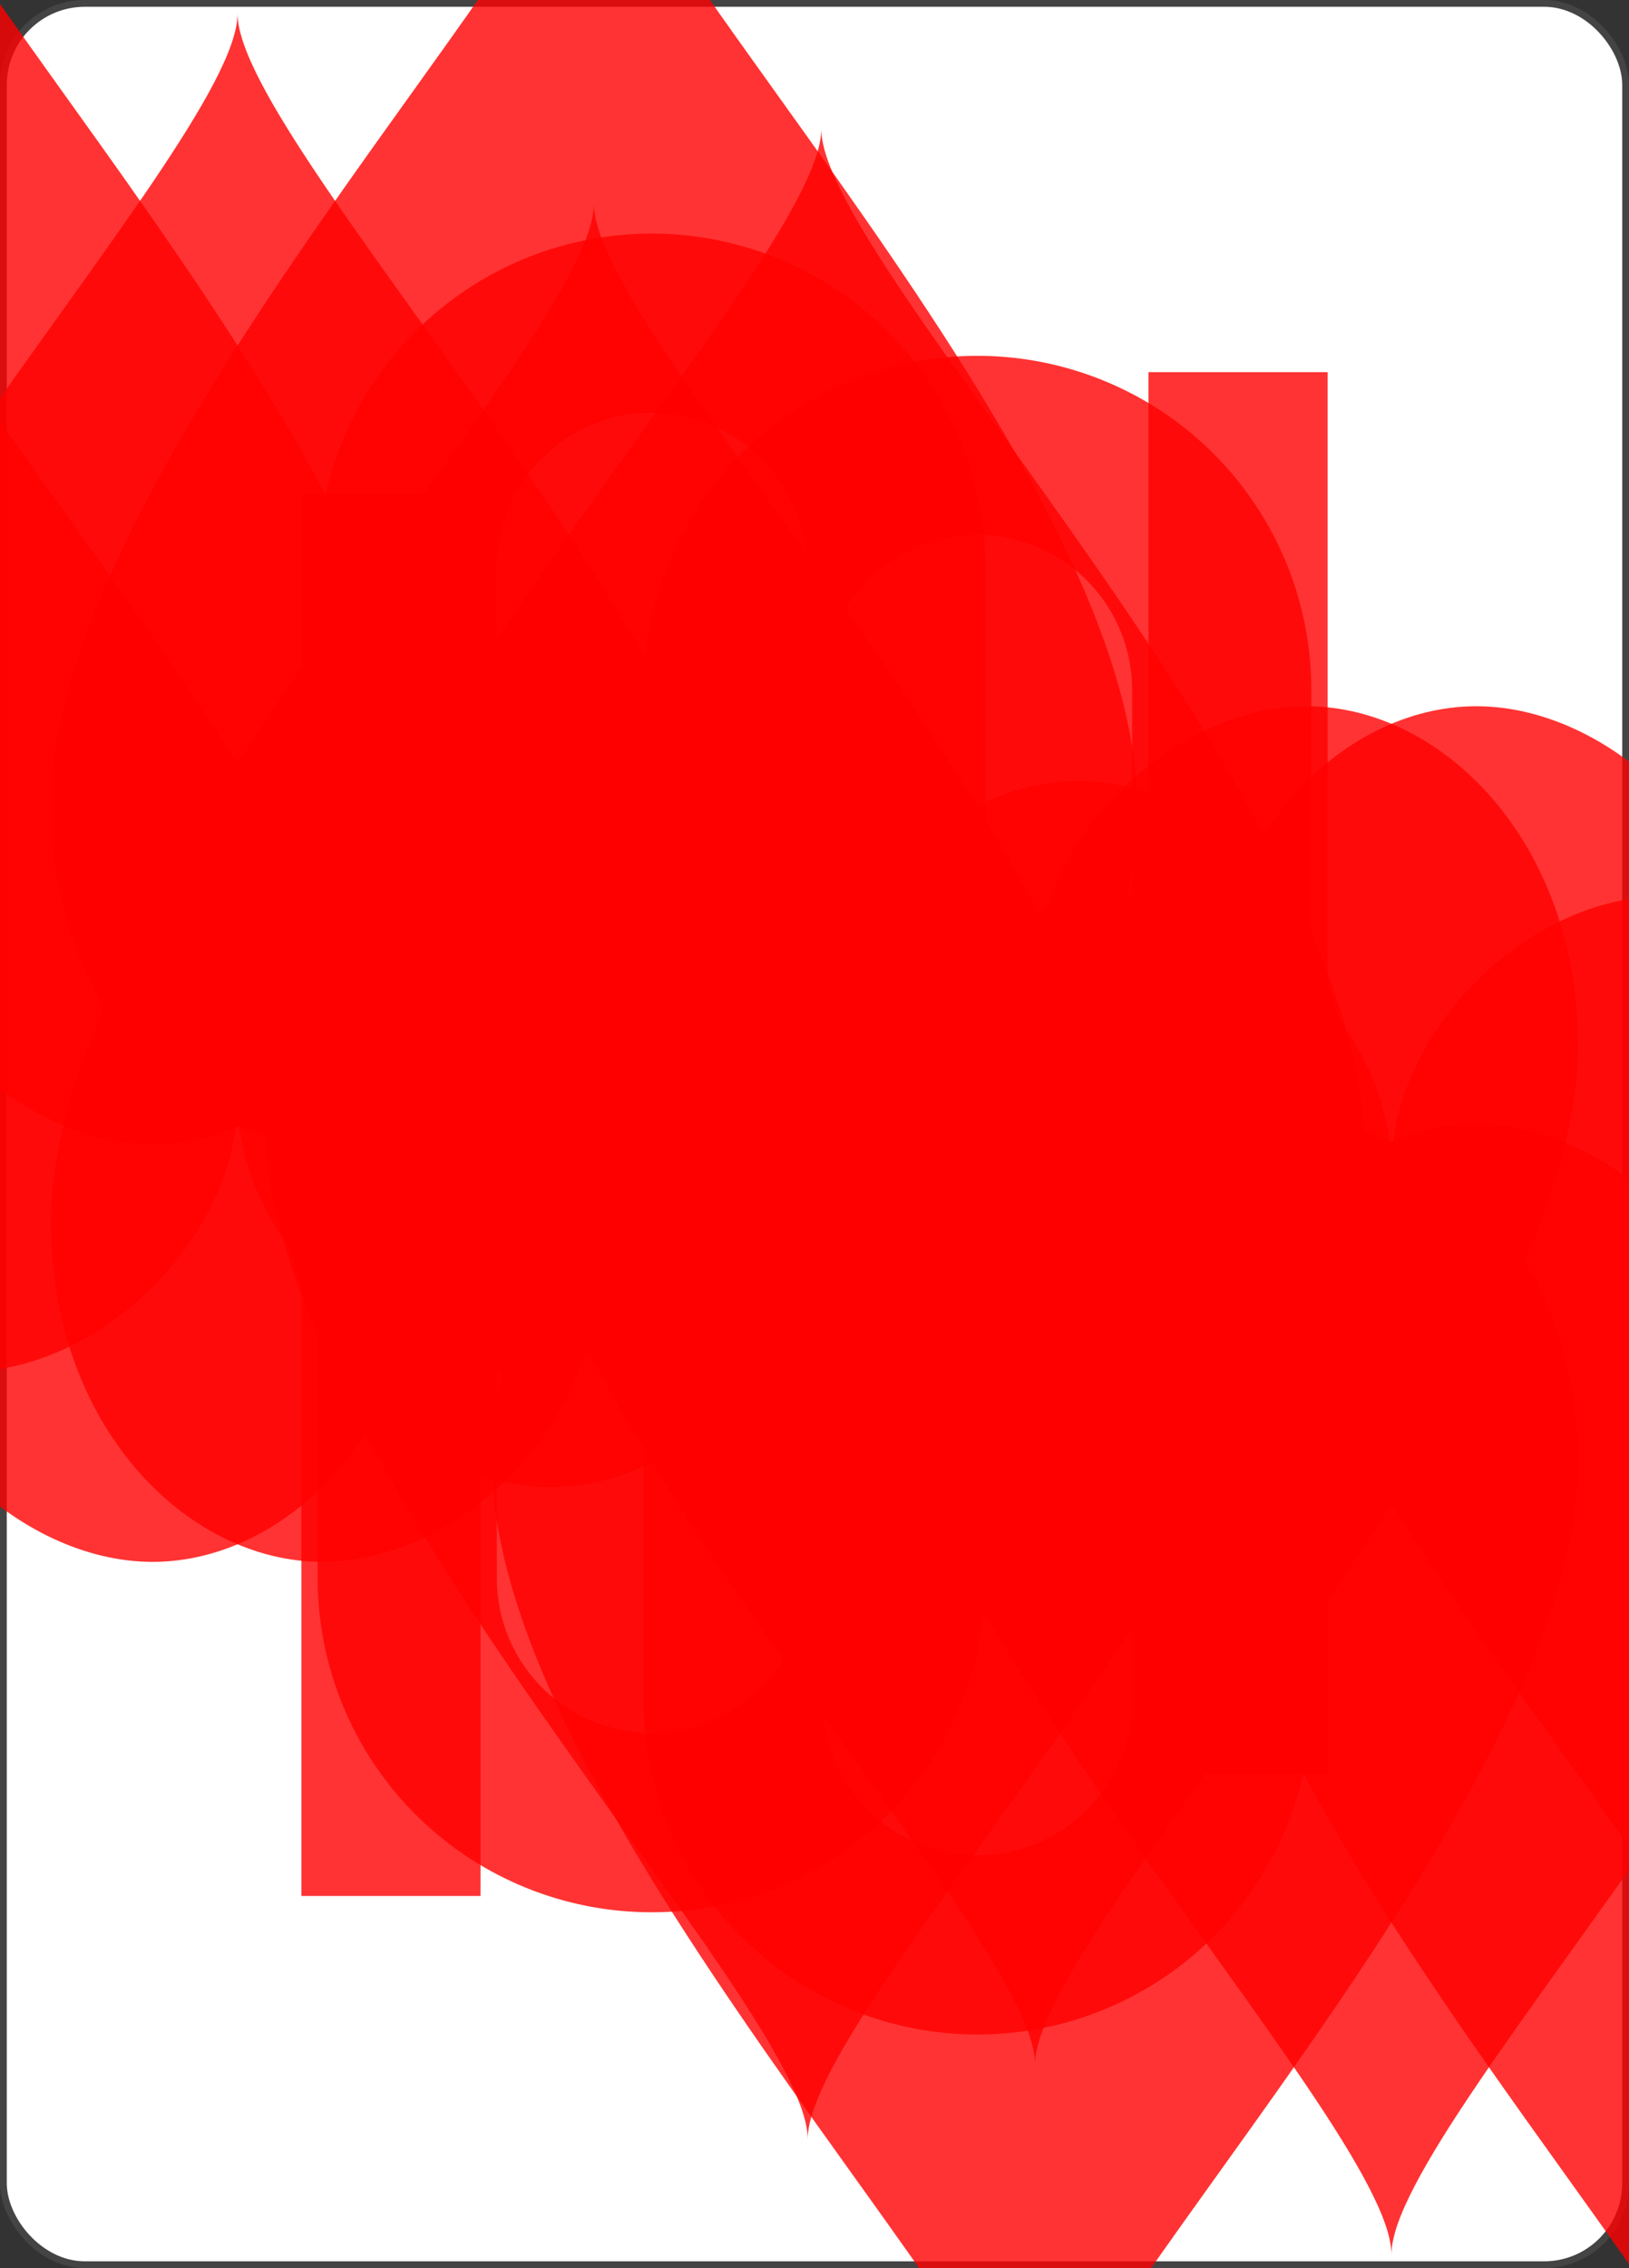 <svg xmlns='http://www.w3.org/2000/svg' xmlns:xlink='http://www.w3.org/1999/xlink' viewBox='-120 -167 240 334' ><rect x="-120" y="-167" width="240" height="334" fill="#333333" stroke="none"/><rect width='239' height='333' x='-119.5' y='-166.5' rx='12' ry='12' stroke='#444' fill='#FFF' fill-opacity='1' stroke-width='1'></rect><symbol id='Rth' viewBox='-500 -500 1000 1000' preserveAspectRatio='xMinYMid' opacity='0.8' ><path d='M-260 430L-260 -430M-50 0L-50 -310A150 150 0 0 1 250 -310L250 310A150 150 0 0 1 -50 310Z' stroke='red' fill='none' fill-opacity='1' stroke-width='110' ></path></symbol><symbol id='S0th' viewBox='-600 -600 1200 1200' preserveAspectRatio='xMinYMid' opacity='0.8' ><path d='M0 -500C100 -250 355 -100 355 185A150 150 0 0 1 55 185A10 10 0 0 0 35 185C35 385 85 400 130 500L-130 500C-85 400 -35 385 -35 185A10 10 0 0 0 -55 185A150 150 0 0 1 -355 185C-355 -100 -100 -250 0 -500' fill='red' fill-opacity='1' ></path></symbol><symbol id='S1th' viewBox='-600 -600 1200 1200' preserveAspectRatio='xMinYMid' opacity='0.8' ><path d='M0 -300C0 -400 100 -500 200 -500C300 -500 400 -400 400 -250C400 0 0 400 0 500C0 400 -400 0 -400 -250C-400 -400 -300 -500 -200 -500C-100 -500 0 -400 -0 -300' fill='red' fill-opacity='1' ></path></symbol><symbol id='S2th' viewBox='-600 -600 1200 1200' preserveAspectRatio='xMinYMid' opacity='0.8' ><path d='M-400 0C-350 0 0 -450 0 -500C0 -450 350 0 400 0C350 0 0 450 0 500C0 450 -350 0 -400 0' fill='red' fill-opacity='1' ></path></symbol><symbol id='S3th' viewBox='-600 -600 1200 1200' preserveAspectRatio='xMinYMid' opacity='0.8' ><path d='M30 150C35 385 85 400 130 500L-130 500C-85 400 -35 385 -30 150A10 10 0 0 0 -50 150A210 210 0 1 1 -124 -51A10 10 0 0 0 -110 -65A230 230 0 1 1 110 -65A10 10 0 0 0 124 -51A210 210 0 1 1 50 150A10 10 0 0 0 30 150' fill='red' fill-opacity='1' ></path></symbol><use href='#Rth' height='39' x='-120' y='-158' ></use><use href='#S1th' height='42' x='-121' y='-119' ></use><use href='#S1th' height='70' x='-87.5' y='-130' ></use><use href='#S1th' height='70' x='17.5' y='-130' ></use><use href='#S1th' height='70' x='-87.5' y='-68.5' ></use><use href='#S1th' height='70' x='17.5' y='-68.5' ></use><use href='#S1th' height='70' x='-35' y='-102' ></use><g transform='rotate(180)'><use href='#Rth' height='39' x='-120' y='-158' ></use><use href='#S1th' height='42' x='-121' y='-119' ></use><use href='#S1th' height='70' x='-87.5' y='-130' ></use><use href='#S1th' height='70' x='17.5' y='-130' ></use><use href='#S1th' height='70' x='-87.5' y='-68.5' ></use><use href='#S1th' height='70' x='17.5' y='-68.5' ></use><use href='#S1th' height='70' x='-35' y='-102' ></use></g></svg>